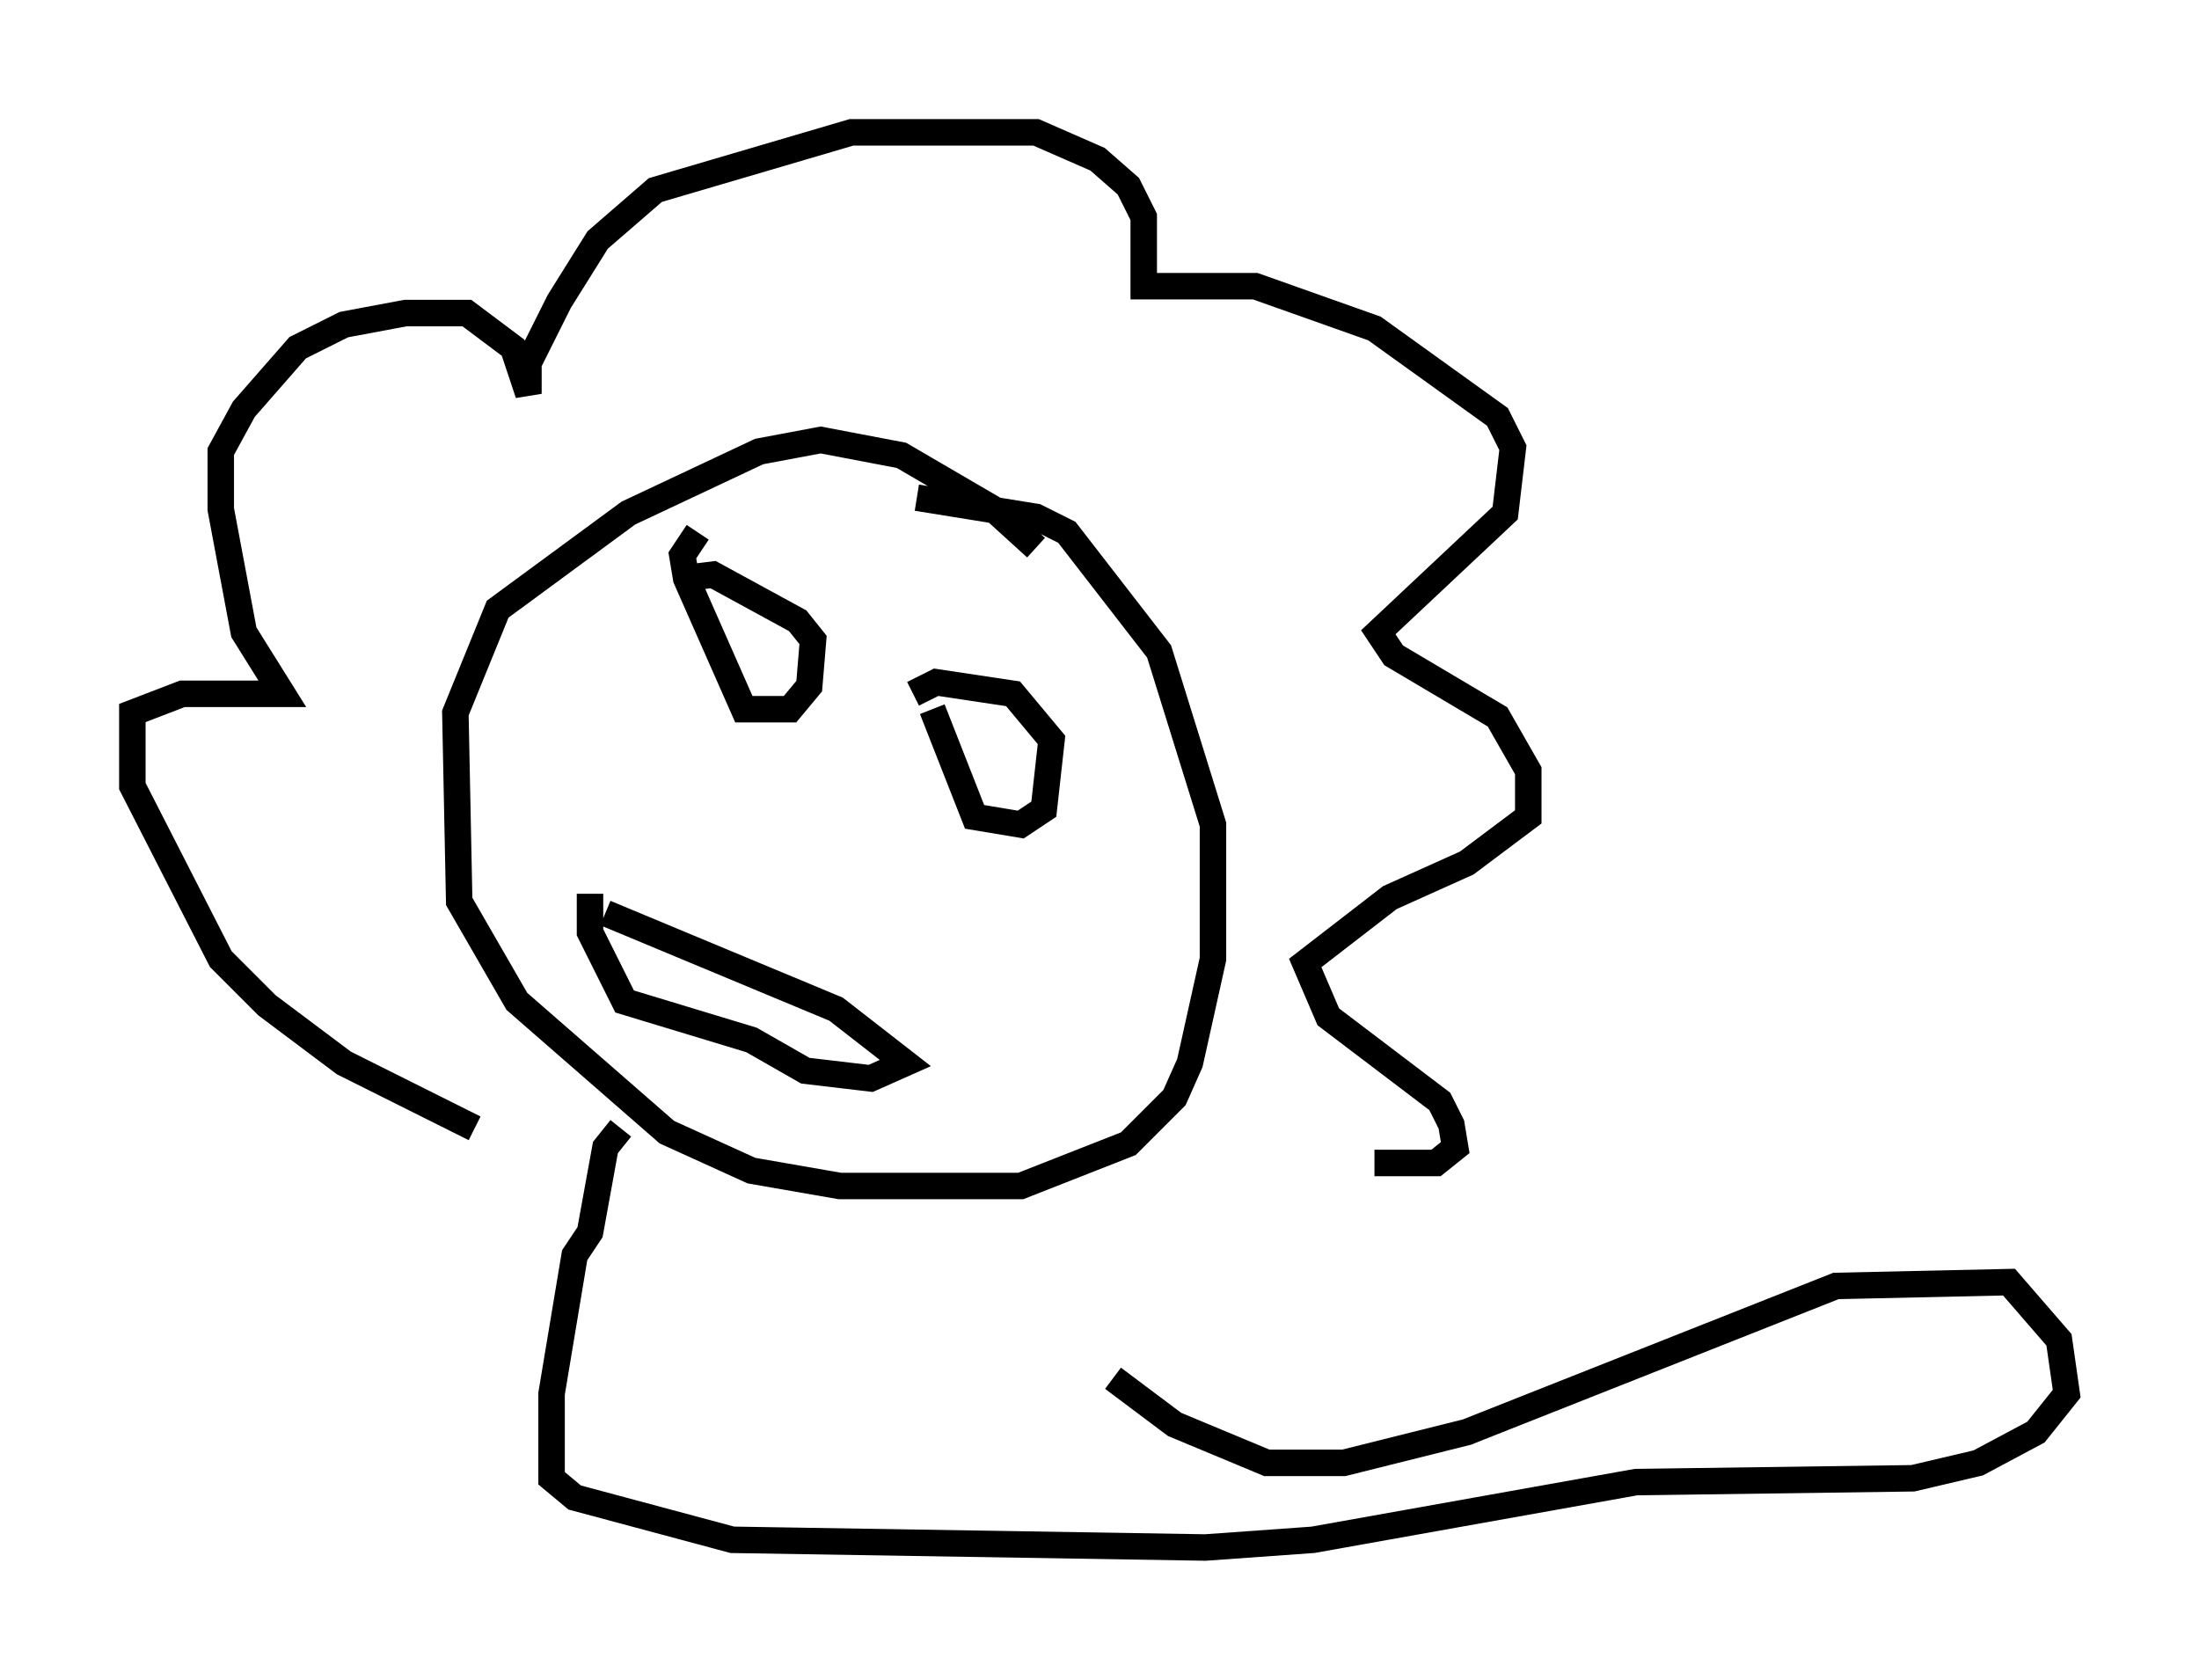 <?xml version="1.0" encoding="utf-8" ?>
<svg baseProfile="full" height="63.452" version="1.1" width="83.061" xmlns="http://www.w3.org/2000/svg" xmlns:ev="http://www.w3.org/2001/xml-events" xmlns:xlink="http://www.w3.org/1999/xlink"><defs /><rect fill="white" height="63.452" width="83.061" x="0" y="0" /><path d="M39.425, 22.43 m-0.291, -1.743 l-1.598, -1.453 -3.486, -2.034 l-3.05, -0.581 -2.324, 0.436 l-4.939, 2.324 -4.939, 3.631 l-1.598, 3.922 0.145, 7.117 l2.179, 3.777 5.665, 4.939 l3.196, 1.453 3.341, 0.581 l6.827, 0.0 4.067, -1.598 l1.743, -1.743 0.581, -1.307 l0.872, -3.922 0.0, -5.084 l-2.034, -6.536 -3.486, -4.503 l-1.162, -0.581 -4.503, -0.726 m-16.704, 23.821 l-4.939, -2.469 -2.905, -2.179 l-1.743, -1.743 -3.341, -6.536 l0.0, -2.76 1.888, -0.726 l3.777, 0.0 -1.453, -2.324 l-0.872, -4.648 0.0, -2.179 l0.872, -1.598 2.034, -2.324 l1.743, -0.872 2.324, -0.436 l2.324, 0.0 1.743, 1.307 l0.581, 1.743 0.0, -1.162 l1.162, -2.324 1.453, -2.324 l2.179, -1.888 7.408, -2.179 l6.972, 0.0 2.324, 1.017 l1.162, 1.017 0.581, 1.162 l0.0, 2.615 4.212, 0.0 l4.503, 1.598 4.648, 3.341 l0.581, 1.162 -0.291, 2.469 l-4.793, 4.503 0.581, 0.872 l3.922, 2.324 1.162, 2.034 l0.0, 1.743 -2.324, 1.743 l-2.905, 1.307 -3.196, 2.469 l0.872, 2.034 4.212, 3.196 l0.436, 0.872 0.145, 0.872 l-0.726, 0.581 -2.324, 0.0 m-29.05, -9.441 l8.715, 3.631 2.615, 2.034 l-1.307, 0.581 -2.469, -0.291 l-2.034, -1.162 -4.793, -1.453 l-1.307, -2.615 0.0, -1.453 m3.486, -11.911 l1.162, -0.145 3.196, 1.743 l0.581, 0.726 -0.145, 1.743 l-0.726, 0.872 -1.743, 0.0 l-2.179, -4.939 -0.145, -0.872 l0.581, -0.872 m8.134, 6.101 l0.872, -0.436 2.905, 0.436 l1.453, 1.743 -0.291, 2.615 l-0.872, 0.581 -1.743, -0.291 l-1.598, -4.067 m-11.765, 15.832 l-0.581, 0.726 -0.581, 3.196 l-0.581, 0.872 -0.872, 5.229 l0.0, 3.196 0.872, 0.726 l5.955, 1.598 17.866, 0.291 l4.067, -0.291 12.201, -2.179 l10.458, -0.145 2.469, -0.581 l2.179, -1.162 1.162, -1.453 l-0.291, -2.034 -1.888, -2.179 l-6.536, 0.145 -13.944, 5.52 l-4.648, 1.162 -2.905, 0.0 l-3.486, -1.453 -2.324, -1.743 " fill="none" stroke="black" stroke-width="1" /></svg>